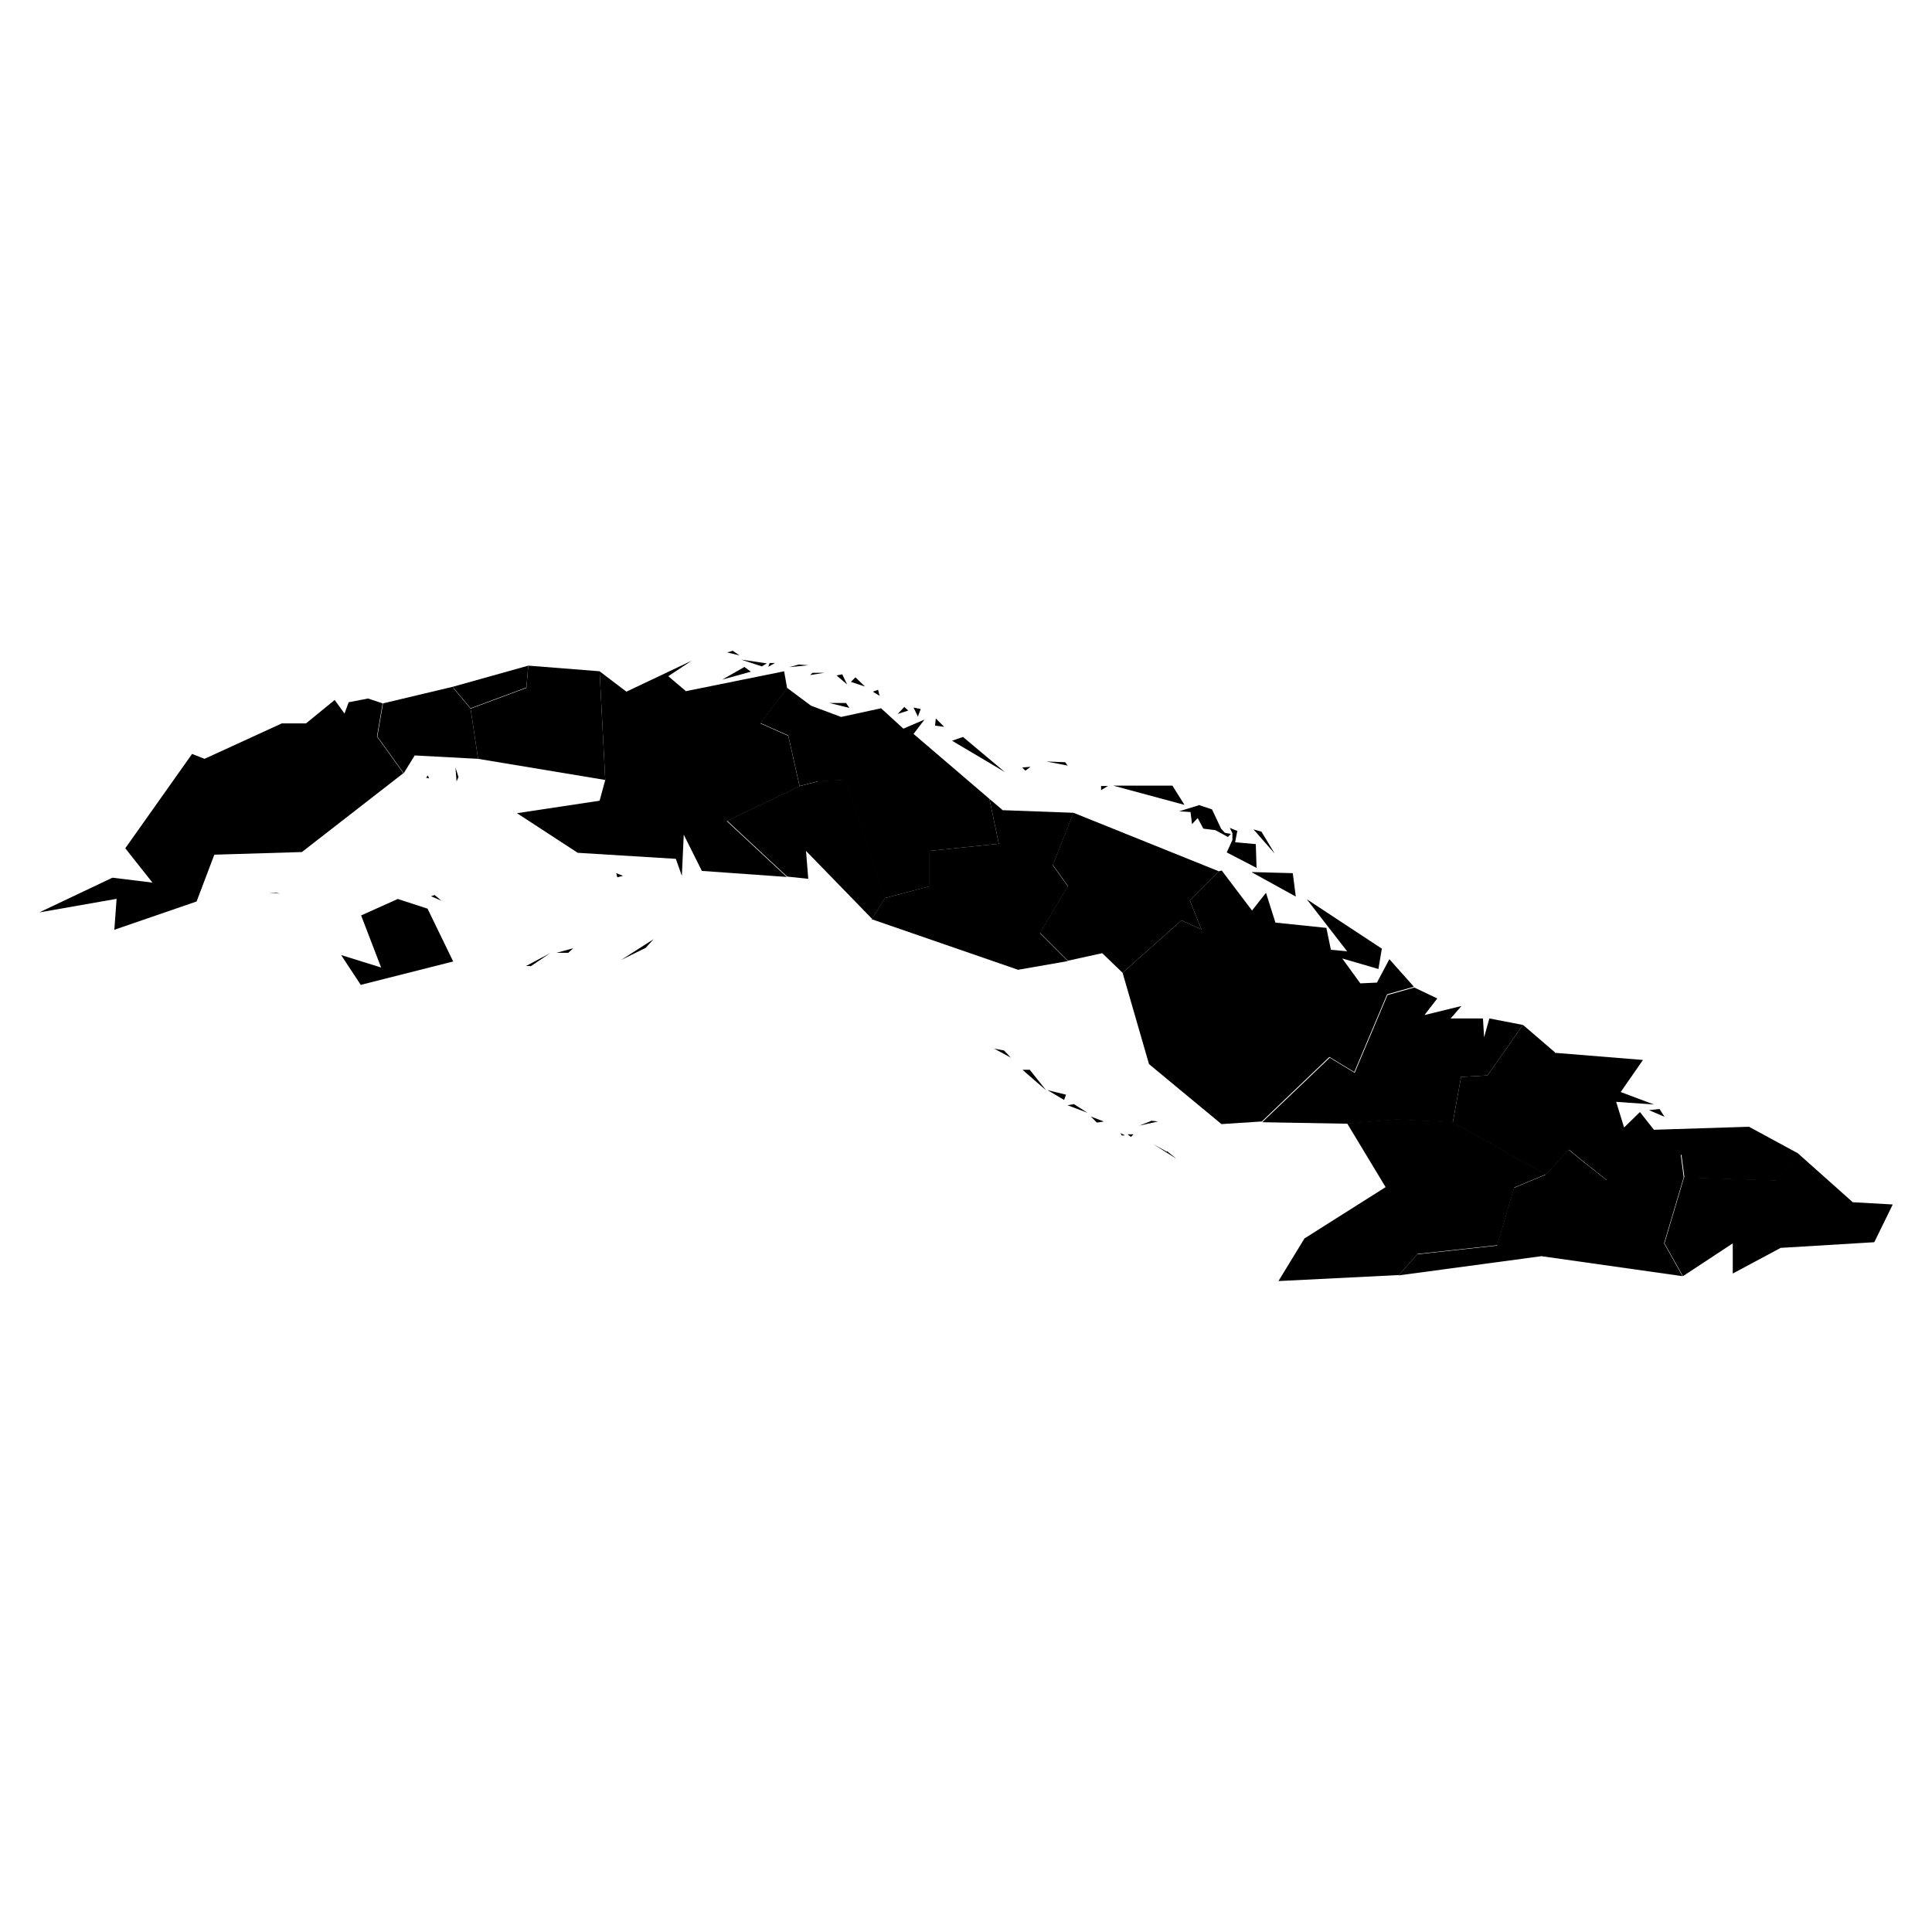 <svg xmlns="http://www.w3.org/2000/svg" xmlns:amcharts="http://amcharts.com/ammap" id="Layer_1" viewBox="0 0 512 512"><g id="_x3C_defs"><amcharts:ammap bottomLatitude="19.826" leftLongitude="-84.952" projection="mercator" rightLongitude="-74.132" topLatitude="23.277"/></g><g><path id="CU-16" d="m159 177.9-19-1.5-.5 5.9-14.8 5.5 2 13.3 33.7 5.6-1.5-28.8Z"/><path id="CU-05" d="m255.2 195.3-2.9 1 14 8.3zm-5-2.7-2.2-2.2-.2 1.9 2.3.3Zm-10.5-5.3-1.8 1.9 2.8-.9-1.1-1Zm3.5 2.7.8-2.1-1.9-.4 1.2 2.5Zm-19-3.7h-4.4l5.3 1.3zm-9.3.7-6.3-4.7-7.1 9.3 7.4 3.3 3 13.4 4.7-1.2 7.4-.4 10.5 31.3 11.8-3.1v-9.4l18.4-1.9-2.5-11.9-20.1-17.2 2.9-3.8-5.6 2.4-5.9-5.4-10.6 2.3zm17.8-4.2-1.4.5 1.8 1.1zm-3.5-.9-2.5-2.4-1.2 1.2 3.6 1.2Zm-4.7-.5-1.3-2.7-1.5.3zm-6-3.1h-3.1c0-.1-.7.6-.7.6z"/><path id="CU-04" d="m165.1 232.1-1.8-.7.3 1.1zm32.1-55.3-5.8 3.3 7.6-2.1-1.8-1.3Zm14.5-.7-2.5.7 5-.5zm-6.3-.4H204c0-.1-.4 1-.4 1zm-23.7 7.4-4.6-3.9 6.2-4.1-17.3 8.2-7.1-5.4 1.5 28.8-1.5 5.5-21.9 3.3 16.1 10.5 26 1.6 1.6 4.5.5-10.9 4.8 9.6 22.5 1.6-15.9-14.8 19.3-9.2-3-13.4-7.4-3.3 7.1-9.3-.8-4.5-26.2 5.3Zm21.5-7.3-6.8-1 5.5 1.8zm-9.1-3.3-1.4.4 3.3.8-1.9-1.3Z"/><path id="CU-15" d="m113.7 206.3-.3-.8-.5.6.9.2Zm7.3.8.5-1.2-.8-2.5zm-.8-24.8-.2-.3-18.5 4.4-1.5 8.8 7 9.7 2.9-4.7 16.8.9-2-13.3-4.5-5.4Z"/><path id="CU-03" d="m140 176.4-20 5.6.2.3 4.5 5.4 14.8-5.5.5-5.9Z"/><path id="CU-13" d="m420 308.2-4.3-3.5-6.1 6.6-8.4 3.5-4.5 15.3-21.1 2.3-5 5.6 37.9-5.1 37.4 5.3-4.9-8.7 5.2-17.5-.8-6.1-19.7 6.8-5.8-4.6Z"/><path id="CU-10" d="m403.5 271.6-8.8-1.7-1.4 5-.3-5h-8.6c0 .1 2.9-3.3 2.9-3.3l-9.8 2.4 3.4-4.4-6.1-2.9-7.1 2-8.7 20.6-6.6-4-17.9 17.1 22.5.4 13.2-1.1 14.8.8 2.2-12.1 7-.4 9.4-13.4Z"/><path id="CU-11" d="m441.2 296.1-1.4-2.2-2.8.3 4.2 1.8Zm-29.1-17.2-8.5-7.3-9.4 13.4-7 .4-2.2 12.1 24.7 13.8 6.1-6.6 4.3 3.5 5.8 4.6 19.7-6.8.8 6.1 24.4.8 5.6-7.3-12.9-7-25.2.8-3.7-4.7-4.2 4.1-2.1-6.8 10 .7-8.8-3.3 5.9-8.5L412 279Z"/><path id="CU-12" d="m338.7 339.5 32-1.6 5-5.6 21.1-2.3 4.5-15.3 8.4-3.5-24.7-13.8-14.8-.8-13.2 1.1 10.2 16.9-21.5 13.6-6.9 11.3Z"/><path id="CU-14" d="m501.6 319.2-10.6-.6-14.7-13.1-5.6 7.3-24.4-.8-5.2 17.5 4.9 8.7 13.2-8.7v8l12.7-6.8 24.8-1.5z"/><path id="CU-09" d="m309.2 305.2-3.6-2 6.2 3.9-2.5-2Zm-8.8-4.6h-1.6l.9.7zm-2.4.2-1.1-.5.4.6h.7Zm7-3.7-3.1 1.2 5-1.1-1.9-.2Zm18.8-66.4-.8.2-7.7 7.7 3.1 7.7-5.3-2.4-15.6 13.9 7 24.2 19.2 15.9 10.7-.7 17.9-17.1 6.6 4 8.7-20.6 7.1-2-6.5-7.3-3.3 6.2-4.4.2-4.8-6.6 9.6 2.8.9-5.4-19.9-13.1 10.7 13.8-4.3-.4-1.2-5.8-13.5-1.4-2.5-7.9-3.7 4.7-8.1-10.7Zm8 .5 11.6 6.4-.8-6.2-10.8-.3Zm6-5-3.5-5.8-2.1-.6zm-10.5-2.9.6-3.1-2-.8.7 1.4v1.8l-1.5 3.3 7.9 4.1-.2-6.3-5.5-.5Zm-9.6-9.9-5.2 1.6 3 .2.4 3.2 1.5-1.6 1.5 2.8 3.2.4 3.3 1.8.8-.8-1.6-.3-1-1.1-2.4-5.1-3.6-1.2Z"/><path id="CU-08" d="m292.5 297.2-3.4-1.3 1.6 1.6 1.9-.3Zm-7.9-4.6-1.7.3 5.3 2zm-2.6-1.1.5-1.4-4.9-1.2zm-9.1-8H271c0 .1 6.2 5.4 6.2 5.4zm-6.8-5.1-2.6-.5 4.4 2.4zm18.4-63.1-5.5 13.9 4 5.6-7.4 12.4 7.4 7.4 9.1-2 5.4 5.2 15.6-13.9 5.3 2.4-3.1-7.7 7.7-7.7-38.5-15.5Zm9.1-7h-1.8v1.1zm17.1-.1H295l18.9 5.1z"/><path id="CU-07" d="m265.6 214.6-3.4-2.9 2.5 11.9-18.5 1.9v9.4l-11.7 3.1-3.5 5.6 38.8 13.4 13.2-2.3-7.4-7.4 7.4-12.4-4-5.6 5.5-13.9-18.9-.7Zm6.2-10.4 1.3-1-2.2.2.8.8ZM283 203l-.7-1-5-.2 5.7 1.1Z"/><path id="CU-01" d="M73.2 236.6h-1.8l2.8.2zm24.4-51.5-5.2 1-1.1 3-2.6-3.6-7.6 6.2h-6.4l-20.5 9.4-3.3-1.3-17.7 25 7.2 9.1-10.6-1.3-19.4 9.2 20.5-3.6-.6 8.2 21.8-7.5 4.7-12.4 23.2-.7 26.9-20.9-7-9.7 1.5-8.8-3.9-1.3Z"/><path id="CU-99" d="m140.6 256.1 5.2-3.5-6.4 3.4h1.2Zm9.9-3.5 1.4-1.3-4.4 1.2h3Zm20.6-1.4 2.1-2.3-8.6 5.5zm-65.6-13-9.8 4.4 5.3 13.8-10.6-3.3 5.2 7.9 24.5-6.2-6.8-14-7.7-2.5Zm11.6.6-1.9-1.6-1 .3 3 1.3Z"/><path id="CU-06" d="m216.7 207.1-4.7 1.2-19.3 9.2 15.9 14.8 5.6.6-.6-7.4 17.5 18 3.5-5.6-10.5-31.3-7.4.4Z"/></g></svg>